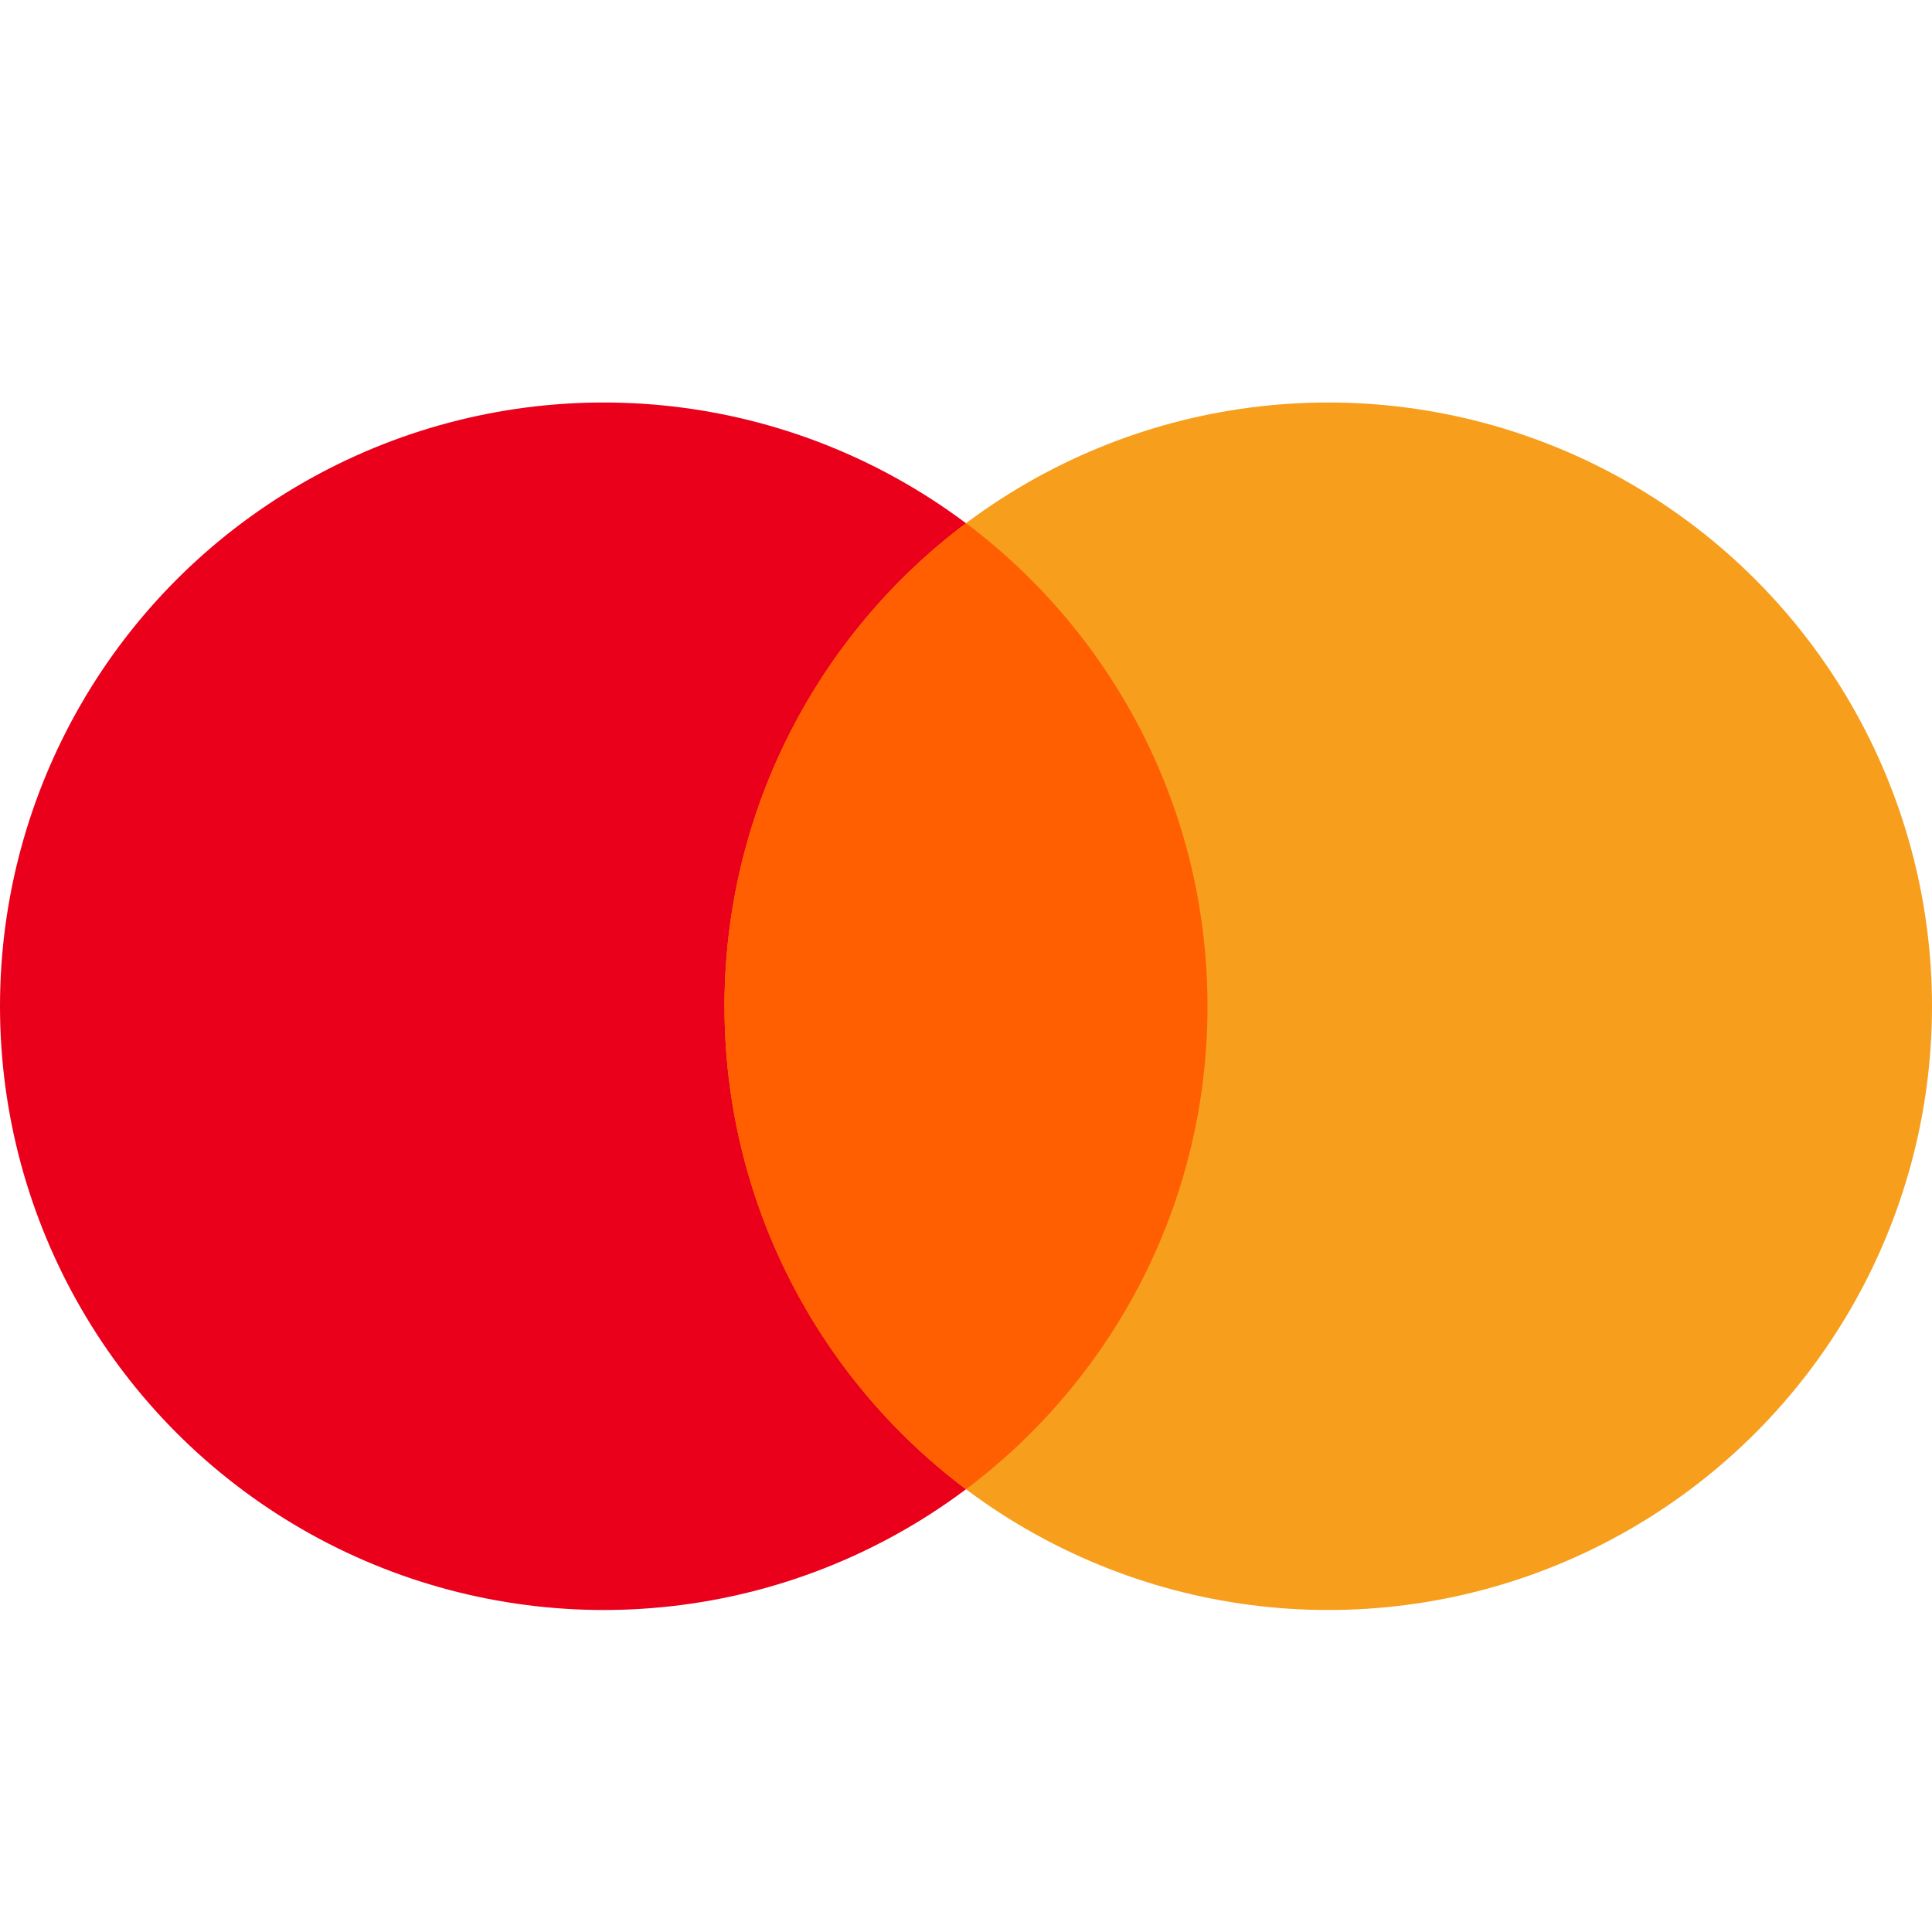 <svg width="24" height="24" viewBox="0 0 24 24" fill="none" xmlns="http://www.w3.org/2000/svg">
<circle cx="7.5" cy="12.5" r="7.5" fill="#EA001B"/>
<circle cx="16.5" cy="12.5" r="7.5" fill="#F79E1C"/>
<path fill-rule="evenodd" clip-rule="evenodd" d="M12 18.5C13.822 17.132 15 14.954 15 12.5C15 10.046 13.822 7.868 12 6.499C10.178 7.868 9 10.046 9 12.5C9 14.954 10.178 17.132 12 18.5Z" fill="#FF5F01"/>
</svg>
